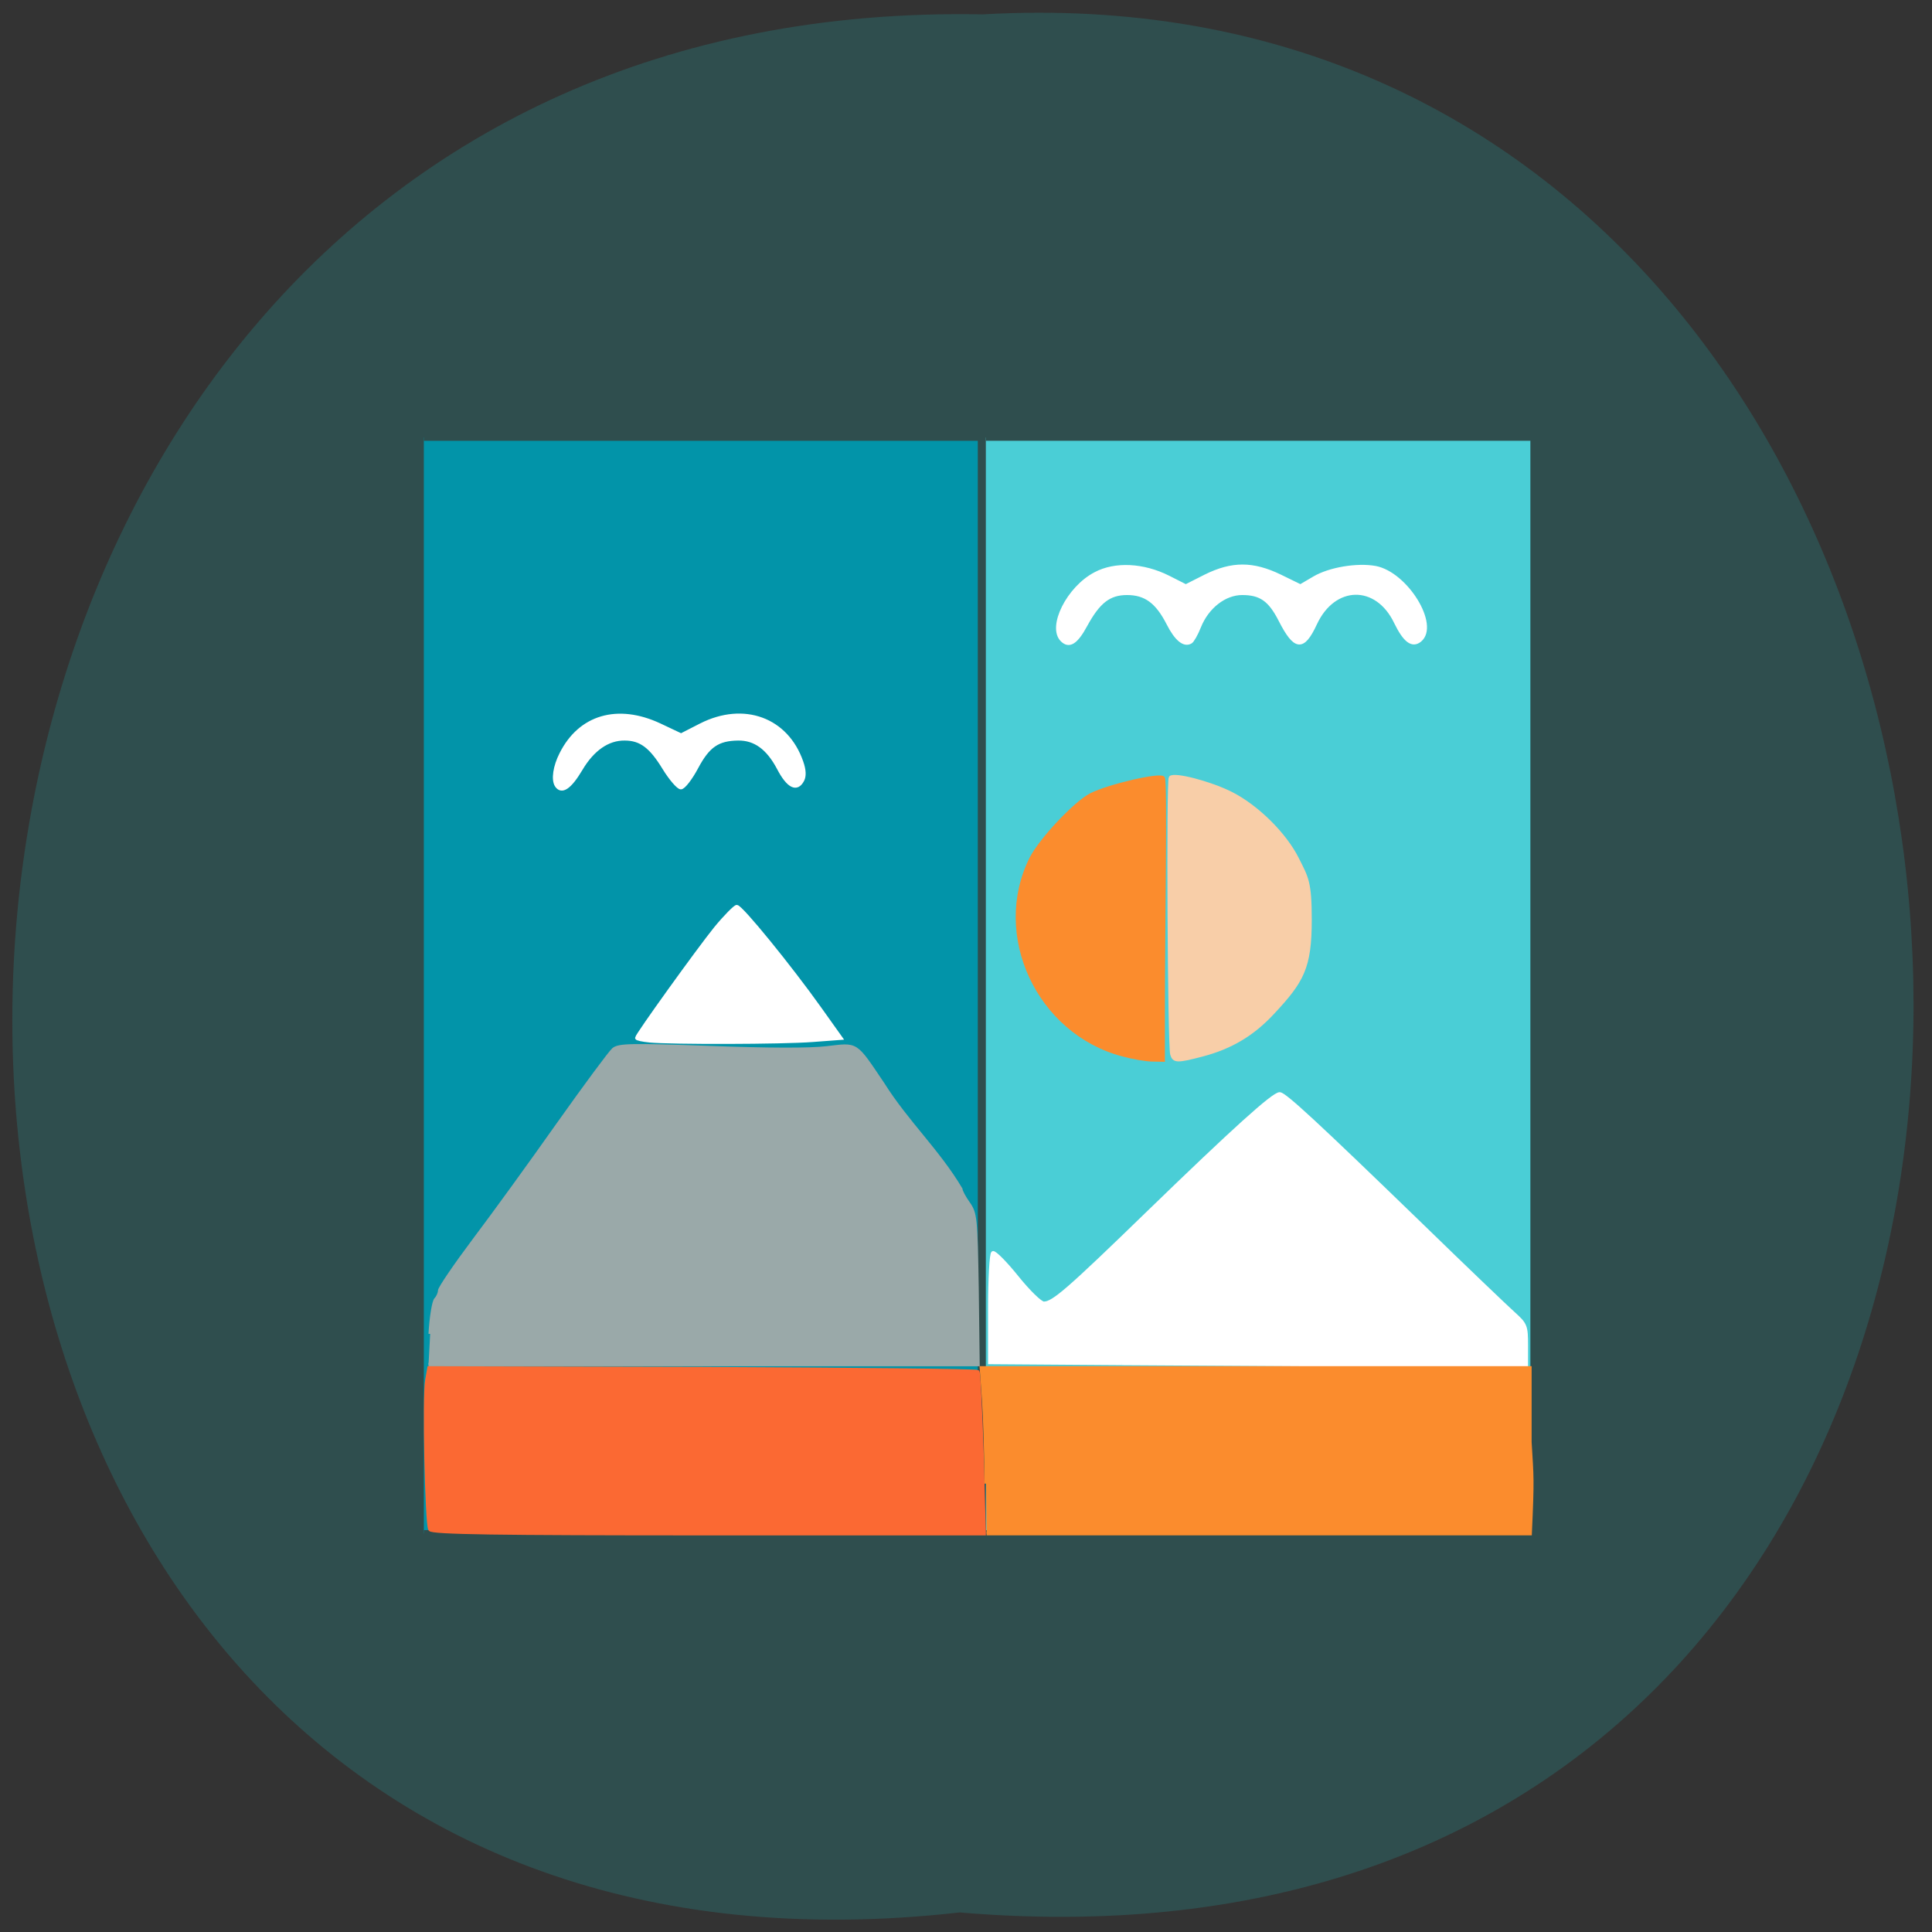 <svg xmlns="http://www.w3.org/2000/svg" viewBox="0 0 32 32"><rect x="0" y="0" width="32" height="32" fill="#333333" stroke="none"/><path d="m 15.895 31.676 c -21.13 2.391 -20.836 -31.844 0.379 -31.438 c 19.727 -1.129 21.508 33.3 -0.379 31.438" fill="#2f4e4e"/><g transform="scale(0.125)"><g stroke="#2f4e4e"><path d="m 130.63 57.969 h 72.59 v 145.22 h -72.59" fill="#4aced6" stroke-width="0.874"/><path d="m 56.16 57.969 h 73.844 v 145.22 h -73.844" fill="#0294a9" stroke-width="0.882"/></g><path d="m 57 176.75 c 0.125 -2.25 0.469 -4.313 0.75 -4.594 c 0.25 -0.25 0.5 -0.781 0.5 -1.125 c 0 -0.344 2.063 -3.375 4.594 -6.75 c 2.531 -3.344 7.531 -10.25 11.125 -15.344 c 3.594 -5.063 6.875 -9.5 7.313 -9.875 c 0.688 -0.594 2.344 -0.625 12.781 -0.25 c 7.531 0.281 13.25 0.313 15.5 0.031 c 4.094 -0.469 3.688 -0.75 7.438 4.813 c 3.188 5.063 7.281 8.813 10.313 13.906 c 0 0.25 0.438 1.094 1 1.875 c 0.938 1.344 1 1.906 1.156 11.406 l 0.125 9.969 h -72.813" fill="#9aa9a9" stroke="#9aa9a9" stroke-width="0.447"/><path d="m 56.969 202.66 c -0.438 -0.719 -0.813 -17.75 -0.406 -19.813 l 0.281 -1.594 l 36.22 0.094 c 19.906 0.094 36.34 0.25 36.5 0.406 c 0.125 0.156 0.375 5.03 0.563 10.875 l 0.281 10.594 h -36.531 c -28.25 0 -36.625 -0.125 -36.906 -0.563" fill="#fb6933" stroke="#fb6933" stroke-width="0.451"/><g fill="#fff" stroke="#fff"><path d="m 86.06 137.91 c -0.938 -0.094 -1.688 -0.25 -1.688 -0.375 c 0 -0.375 8.188 -11.75 10.438 -14.531 c 1.313 -1.594 2.594 -2.875 2.813 -2.875 c 0.563 -0.031 7.094 8 11.03 13.531 l 2.781 3.906 l -3.75 0.281 c -4 0.313 -18.813 0.344 -21.656 0.063" stroke-width="0.449"/><path d="m 148.59 180.66 l -17.438 -0.125 v -7.125 c 0 -3.938 0.188 -7.25 0.406 -7.406 c 0.219 -0.125 1.656 1.313 3.188 3.219 c 1.531 1.906 3.125 3.469 3.563 3.469 c 1.25 0 3.188 -1.688 13.938 -12.12 c 11.188 -10.844 16.469 -15.625 17.313 -15.625 c 0.656 0 4.75 3.781 18.75 17.344 c 5.813 5.656 11.344 10.938 12.25 11.75 c 1.594 1.438 1.688 1.656 1.688 4.25 v 2.719 l -18.09 -0.125 c -9.969 -0.063 -25.969 -0.156 -35.563 -0.219" stroke-width="0.456"/><g stroke-width="0.449"><path d="m 140.72 84.81 c -1.75 -1.75 0.813 -6.906 4.406 -8.781 c 2.625 -1.406 6.375 -1.219 9.719 0.469 l 2.281 1.156 l 2.594 -1.313 c 3.531 -1.75 6.281 -1.75 9.906 0 l 2.688 1.313 l 1.813 -1.063 c 2.063 -1.219 5.719 -1.813 8.125 -1.375 c 4.094 0.781 8.313 7.625 5.906 9.625 c -1.031 0.844 -2.031 0.063 -3.219 -2.375 c -2.5 -5.25 -8.188 -5.156 -10.656 0.188 c -1.625 3.5 -2.688 3.375 -4.656 -0.5 c -1.375 -2.688 -2.594 -3.531 -5.03 -3.531 c -2.313 0 -4.625 1.781 -5.688 4.438 c -0.375 0.969 -0.906 1.875 -1.125 2 c -0.875 0.531 -1.938 -0.344 -3 -2.438 c -1.469 -2.875 -3 -4 -5.438 -4 c -2.375 0 -3.781 1.094 -5.5 4.25 c -1.25 2.313 -2.188 2.875 -3.125 1.938"/><path d="m 73.72 104.06 c -0.469 -0.781 -0.219 -2.5 0.625 -4.156 c 2.5 -5 7.5 -6.438 13.06 -3.844 l 2.844 1.344 l 2.625 -1.344 c 5.688 -2.875 11.375 -0.781 13.344 4.906 c 0.375 1.063 0.406 1.875 0.125 2.406 c -0.75 1.438 -1.906 0.875 -3.188 -1.594 c -1.406 -2.656 -3.125 -3.906 -5.344 -3.875 c -2.688 0.031 -3.969 0.906 -5.5 3.781 c -0.781 1.469 -1.719 2.688 -2.094 2.688 c -0.344 0 -1.375 -1.188 -2.25 -2.625 c -1.719 -2.813 -3.063 -3.844 -5.188 -3.844 c -2.219 -0.031 -4.25 1.375 -5.813 4.03 c -1.469 2.469 -2.563 3.188 -3.25 2.125"/></g></g><g stroke-width="0.449"><g fill="#fb8c2d" stroke="#fb8c2d"><path d="m 130.66 196.59 c 0 -3.625 -0.156 -8.563 -0.313 -10.969 l -0.313 -4.375 h 72.69 v 9.844 c 0.281 4.75 0.375 4.656 0.031 12.13 h -72.03"/><path d="m 148.72 139.75 c -11.156 -2.969 -17.16 -15.875 -12.09 -26 c 1.25 -2.469 5.813 -7.344 7.938 -8.438 c 2.344 -1.188 9.219 -2.781 9.563 -2.219 c 0.344 0.531 0 20.16 0 30.75 v 6.625 l -1.469 -0.031 c -0.813 0 -2.594 -0.313 -3.938 -0.688"/></g><path d="m 155.28 139.69 c -0.344 -1.188 -0.531 -36.31 -0.188 -36.656 c 0.531 -0.531 5.188 0.688 7.969 2.063 c 3.5 1.75 7.25 5.469 8.875 8.781 c 1.219 2.438 1.656 2.969 1.656 8 c 0 6.344 -1.031 8.125 -4.906 12.281 c -2.688 2.906 -5.594 4.625 -9.406 5.625 c -3.344 0.875 -3.719 0.844 -4 -0.094" fill="#f8cea8" stroke="#f8cea8"/></g></g></svg>